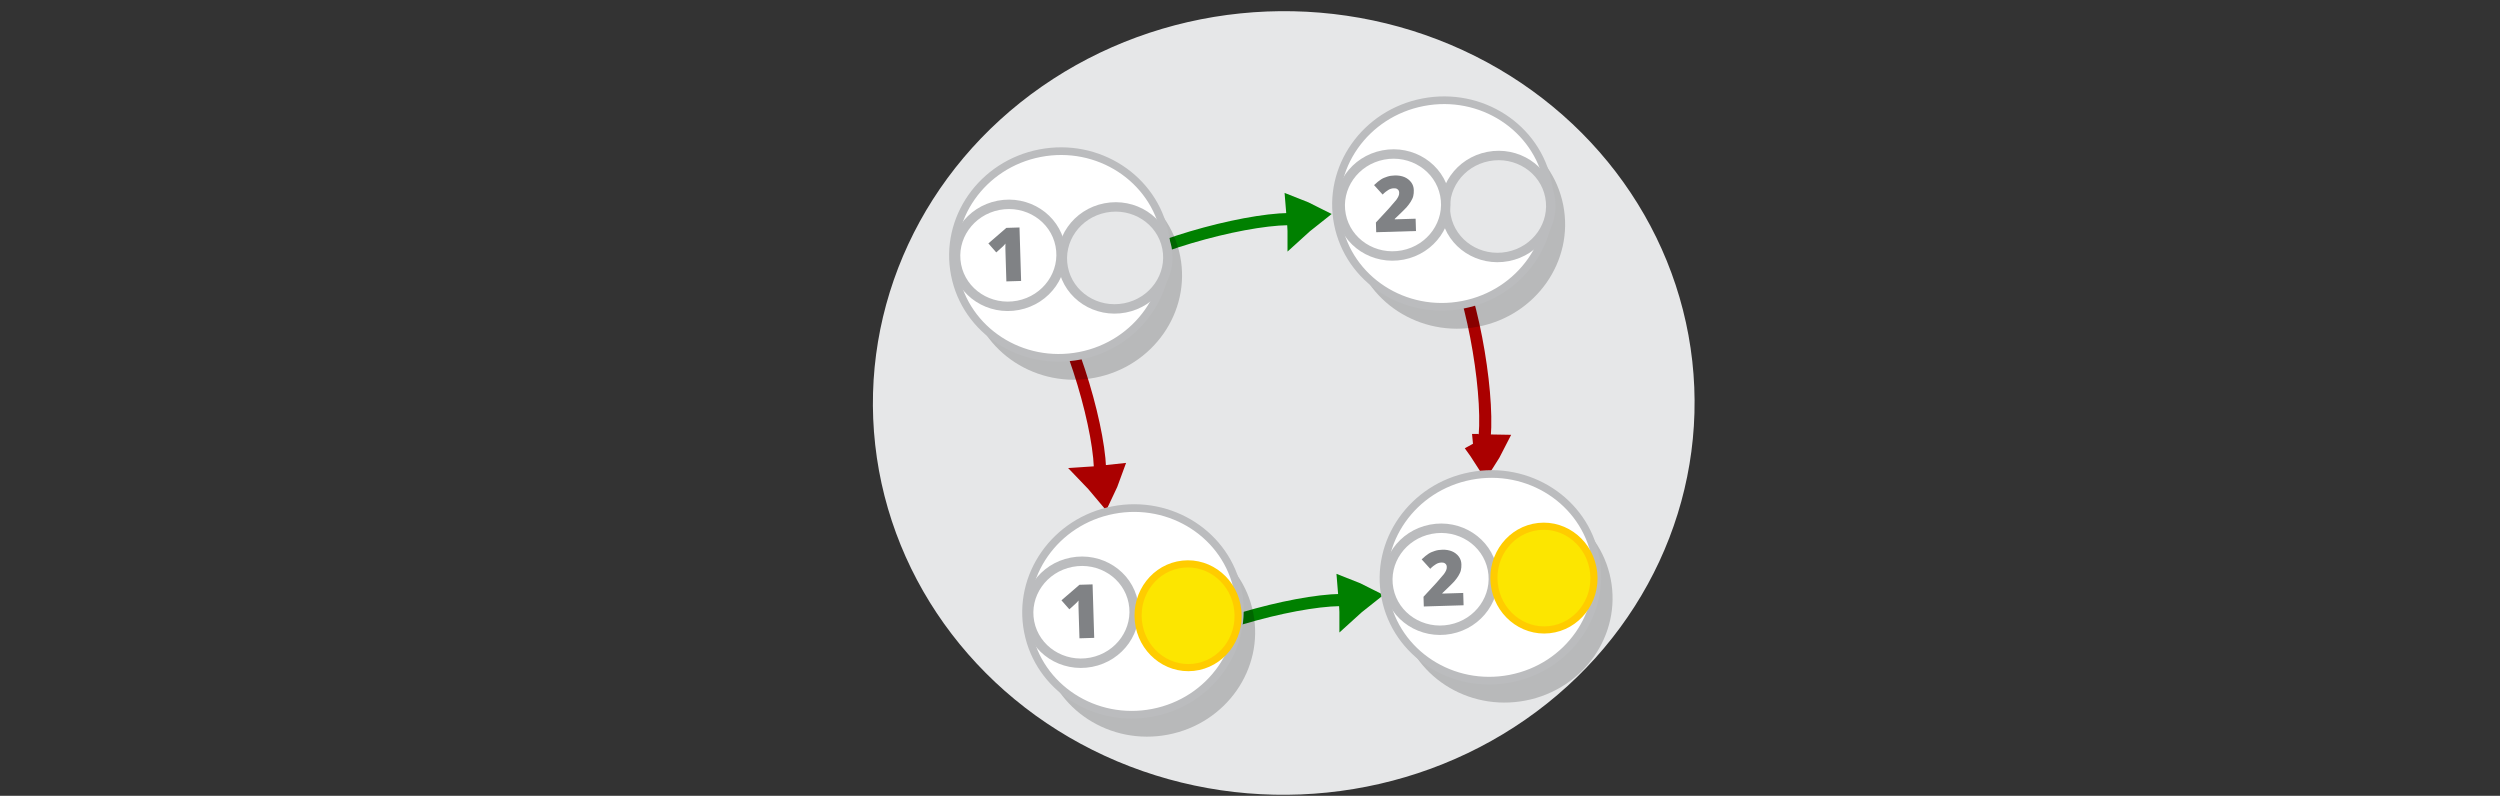 <?xml version="1.0" encoding="UTF-8" standalone="no"?>
<svg
   viewBox="0 0 595.3 189.5"
   version="1.1"
   id="svg15613"
   sodipodi:docname="product_category.svg"
   inkscape:version="1.2.2 (1:1.2.2+202212051552+b0a8486541)"
   xmlns:inkscape="http://www.inkscape.org/namespaces/inkscape"
   xmlns:sodipodi="http://sodipodi.sourceforge.net/DTD/sodipodi-0.dtd"
   xmlns="http://www.w3.org/2000/svg"
   xmlns:svg="http://www.w3.org/2000/svg"
   xmlns:rdf="http://www.w3.org/1999/02/22-rdf-syntax-ns#"
   xmlns:cc="http://creativecommons.org/ns#"
   xmlns:dc="http://purl.org/dc/elements/1.1/">
  <rect x="0" y="0" width="595.3" height="189.5" fill="#333333" stroke="none"/>
  <defs
     id="defs15617" />
  <sodipodi:namedview
     pagecolor="#ffffff"
     bordercolor="#666666"
     borderopacity="1"
     objecttolerance="10"
     gridtolerance="10"
     guidetolerance="10"
     inkscape:pageopacity="0"
     inkscape:pageshadow="2"
     inkscape:window-width="1080"
     inkscape:window-height="1864"
     id="namedview15615"
     showgrid="false"
     inkscape:zoom="2.6170507"
     inkscape:cx="238.43634"
     inkscape:cy="123.80349"
     inkscape:window-x="0"
     inkscape:window-y="0"
     inkscape:window-maximized="1"
     inkscape:current-layer="svg15613"
     inkscape:showpageshadow="2"
     inkscape:pagecheckerboard="0"
     inkscape:deskcolor="#d1d1d1" />
  <g
     id="g42748"
     transform="matrix(1.806,-0.19,0.189,1.742,-330.752,152.756)" />
  <g
     id="g42748-8"
     transform="matrix(1.806,-0.19,0.189,1.742,96.344,113.326)" />
  <g
     id="g42748-3"
     transform="matrix(1.806,-0.19,0.189,1.742,-426.343,-26.478)" />
  <g
     id="g42748-8-7"
     transform="matrix(1.806,-0.19,0.189,1.742,0.754,-65.909)" />
  <ellipse
     style="fill:#e6e7e8;stroke:#bbbcbe;stroke-width:0;stroke-miterlimit:10;stroke-dasharray:none;stroke-opacity:1"
     id="circle15601-9-4-4-6-1"
     cy="126.612"
     cx="293.096"
     transform="matrix(0.995,-0.102,0.111,0.994,0,0)"
     rx="97.77"
     ry="93.324" />
  <g
     style="display:inline;fill:none;stroke:#008000;stroke-width:6.389;stroke-miterlimit:10;stroke-opacity:1"
     id="g1482-7-0-1-0-3-0-1"
     transform="matrix(0.262,-0.085,0.055,0.321,217.193,5.848)"
     inkscape:transform-center-x="10.68732"
     inkscape:transform-center-y="-12.050429">
    <path
       style="fill:none;stroke:#008000;stroke-width:35.526;stroke-opacity:1"
       inkscape:connector-curvature="0"
       id="path1478-7-9-0-19-0-2-9"
       transform="matrix(0.477,-0.029,0.032,0.429,147.58,197.367)"
       d="m 315.1,101.79 c 10.682,-4.135 21.77,-7.738 33.127,-11.074 -8.518,-8.139 -17.577,-16.01 -27.178,-23.616 -2.04,12.119 -3.103,21.663 -5.949,34.69 z" />
    <path
       style="fill:none;stroke:#008000;stroke-width:10.649;stroke-opacity:1;paint-order:markers fill stroke"
       inkscape:connector-curvature="0"
       id="path1480-1-3-1-5-7-3-4"
       d="M 127.386,78.378 C 176.957,66.302 277.685,72.076 317.498,86.173"
       sodipodi:nodetypes="cc"
       transform="matrix(0.896,0,0,0.817,18.384,154.236)" />
  </g>
  <g
     style="display:inline;fill:none;stroke:#008000;stroke-width:6.389;stroke-miterlimit:10;stroke-opacity:1"
     id="g1482-7-0-1-0-3-0-1-9"
     transform="matrix(0.262,-0.085,0.055,0.321,229.548,96.555)"
     inkscape:transform-center-x="10.68732"
     inkscape:transform-center-y="-12.050429">
    <path
       style="fill:none;stroke:#008000;stroke-width:35.526;stroke-opacity:1"
       inkscape:connector-curvature="0"
       id="path1478-7-9-0-19-0-2-9-2"
       transform="matrix(0.477,-0.029,0.032,0.429,147.58,197.367)"
       d="m 315.1,101.79 c 10.682,-4.135 21.77,-7.738 33.127,-11.074 -8.518,-8.139 -17.577,-16.01 -27.178,-23.616 -2.04,12.119 -3.103,21.663 -5.949,34.69 z" />
    <path
       style="fill:none;stroke:#008000;stroke-width:10.649;stroke-opacity:1;paint-order:markers fill stroke"
       inkscape:connector-curvature="0"
       id="path1480-1-3-1-5-7-3-4-6"
       d="M 127.386,78.378 C 176.957,66.302 277.685,72.076 317.498,86.173"
       sodipodi:nodetypes="cc"
       transform="matrix(0.896,0,0,0.817,18.384,154.236)" />
  </g>
  <g
     style="display:inline;fill:#dddddd;stroke:#aa0000;stroke-width:6.389;stroke-miterlimit:10"
     id="g1482-7-0-1-0-3-0"
     transform="matrix(0.059,0.269,-0.325,0.023,408.432,19.281)"
     inkscape:transform-center-x="-13.251422"
     inkscape:transform-center-y="-9.5329332">
    <path
       style="stroke:#aa0000;stroke-width:35.526"
       inkscape:connector-curvature="0"
       id="path1478-7-9-0-19-0-2"
       transform="matrix(0.477,-0.029,0.032,0.429,147.58,197.367)"
       d="m 315.1,101.79 c 10.682,-4.135 21.77,-7.738 33.127,-11.074 -8.518,-8.139 -17.577,-16.01 -27.178,-23.616 -2.04,12.119 -3.103,21.663 -5.949,34.69 z" />
    <path
       style="fill:none;stroke:#aa0000;stroke-width:10.649;paint-order:markers fill stroke"
       inkscape:connector-curvature="0"
       id="path1480-1-3-1-5-7-3"
       d="M 127.386,78.378 C 176.957,66.302 277.685,72.076 317.498,86.173"
       sodipodi:nodetypes="cc"
       transform="matrix(0.896,0,0,0.817,18.384,154.236)" />
  </g>
  <g
     style="display:inline;fill:#dddddd;stroke:#aa0000;stroke-width:6.389;stroke-miterlimit:10"
     id="g1482-7-0-1-0-3-0-0"
     transform="matrix(0.092,0.259,-0.32,0.063,305.957,20.797)"
     inkscape:transform-center-x="-11.742481"
     inkscape:transform-center-y="-10.950547">
    <path
       style="stroke:#aa0000;stroke-width:35.526"
       inkscape:connector-curvature="0"
       id="path1478-7-9-0-19-0-2-6"
       transform="matrix(0.477,-0.029,0.032,0.429,147.58,197.367)"
       d="m 315.1,101.79 c 10.682,-4.135 21.77,-7.738 33.127,-11.074 -8.518,-8.139 -17.577,-16.01 -27.178,-23.616 -2.04,12.119 -3.103,21.663 -5.949,34.69 z" />
    <path
       style="fill:none;stroke:#aa0000;stroke-width:10.649;paint-order:markers fill stroke"
       inkscape:connector-curvature="0"
       id="path1480-1-3-1-5-7-3-8"
       d="M 127.386,78.378 C 176.957,66.302 277.685,72.076 317.498,86.173"
       sodipodi:nodetypes="cc"
       transform="matrix(0.896,0,0,0.817,18.384,154.236)" />
  </g>
  <g
     id="g22110"
     transform="matrix(0.75,0,0,0.75,63.632,-143.465)">
    <g
       id="g16126-2-7-1-6"
       transform="matrix(2.721,-0.316,0.316,2.721,-249.933,163.801)"
       inkscape:transform-center-x="-1.7534042"
       inkscape:transform-center-y="7.747707"
       style="fill:#000000;fill-opacity:1;stroke-width:0.89;stroke-dasharray:none">
      <ellipse
         ry="11.965"
         rx="12.4"
         transform="matrix(0.997,-0.075,0.078,0.997,0,0)"
         style="opacity:0.203;fill:#000000;fill-opacity:1;stroke:none;stroke-width:0.89;stroke-miterlimit:10;stroke-dasharray:none;stroke-opacity:1"
         id="circle15601-9-4-6-28-8-06-1"
         cy="76.349"
         cx="173.359" />
      <ellipse
         ry="11.965"
         rx="12.4"
         transform="matrix(0.997,-0.075,0.078,0.997,0,0)"
         style="fill:#ffffff;fill-opacity:1;stroke:#bbbcbe;stroke-width:0.89;stroke-miterlimit:10;stroke-dasharray:none;stroke-opacity:1"
         id="circle15601-9-4-9-4-32-5"
         cy="73.519"
         cx="172.109" />
    </g>
    <g
       id="g16126-2"
       transform="matrix(1.343,-0.156,0.156,1.343,32.436,270.303)"
       inkscape:transform-center-x="-0.86538355"
       inkscape:transform-center-y="3.8238437">
      <ellipse
         ry="11.965"
         rx="12.4"
         transform="matrix(0.997,-0.075,0.078,0.997,0,0)"
         style="fill:#e6e7e8;stroke:#bbbcbe;stroke-width:2.214;stroke-miterlimit:10;stroke-dasharray:none;stroke-opacity:1"
         id="circle15601-9-4-9"
         cy="35.279"
         cx="171.462" />
    </g>
    <g
       id="g16126-2-7"
       transform="matrix(1.343,-0.156,0.156,1.343,-17.353,119.103)"
       inkscape:transform-center-x="-0.86537927"
       inkscape:transform-center-y="3.8238434"
       style="fill:#000000;fill-opacity:1">
      <g
         id="g21847"
         transform="translate(14.665,100.863)">
        <ellipse
           ry="11.965"
           rx="12.4"
           transform="matrix(0.997,-0.075,0.078,0.997,0,0)"
           style="fill:#ffffff;fill-opacity:1;stroke:#bbbcbe;stroke-width:2.214;stroke-miterlimit:10;stroke-dasharray:none;stroke-opacity:1"
           id="circle15601-9-4-9-4"
           cy="45.035"
           cx="154.826" />
        <path
           fill="#808285"
           d="m 160.164,39.611 -3.453,-0.295 0.567,-6.637 c 0.069,-0.809 0.134,-1.565 0.243,-2.208 -0.239,0.251 -0.532,0.498 -0.879,0.74 l -1.504,1.067 -1.596,-2.31 4.616,-3.138 3.076,0.263 z"
           id="path12009"
           style="stroke-width:0.542" />
      </g>
    </g>
  </g>
  <g
     id="g22140"
     transform="matrix(0.75,0,0,0.75,69.203,-141.271)">
    <ellipse
       ry="32.775"
       rx="33.967"
       transform="matrix(0.982,-0.189,0.192,0.981,0,0)"
       style="opacity:0.203;fill:#000000;fill-opacity:1;stroke:none;stroke-width:2.439;stroke-miterlimit:10;stroke-dasharray:none;stroke-opacity:1"
       id="circle15601-9-4-6-28-8-06-1-7"
       cy="325.439"
       cx="313.863" />
    <ellipse
       ry="32.775"
       rx="33.967"
       transform="matrix(0.982,-0.189,0.192,0.981,0,0)"
       style="fill:#ffffff;fill-opacity:1;stroke:#bbbcbe;stroke-width:2.439;stroke-miterlimit:10;stroke-dasharray:none;stroke-opacity:1"
       id="circle15601-9-4-9-4-32-5-6"
       cy="317.686"
       cx="310.438" />
    <g
       id="g16126-2-5"
       transform="matrix(1.343,-0.156,0.156,1.343,146.583,251.052)"
       inkscape:transform-center-x="-0.86538355"
       inkscape:transform-center-y="3.8238437">
      <ellipse
         ry="11.965"
         rx="12.4"
         transform="matrix(0.997,-0.075,0.078,0.997,0,0)"
         style="fill:#e6e7e8;stroke:#bbbcbe;stroke-width:2.214;stroke-miterlimit:10;stroke-dasharray:none;stroke-opacity:1"
         id="circle15601-9-4-9-6"
         cy="35.279"
         cx="171.462" />
    </g>
    <g
       id="g16126-2-7-5"
       transform="matrix(1.343,-0.156,0.156,1.343,102.422,200.005)"
       inkscape:transform-center-x="-0.8653801"
       inkscape:transform-center-y="3.8238434"
       style="fill:#000000;fill-opacity:1">
      <ellipse
         ry="11.965"
         rx="12.4"
         transform="matrix(0.997,-0.075,0.078,0.997,0,0)"
         style="fill:#ffffff;fill-opacity:1;stroke:#bbbcbe;stroke-width:2.214;stroke-miterlimit:10;stroke-dasharray:none;stroke-opacity:1"
         id="circle15601-9-4-9-4-3"
         cy="73.519"
         cx="172.109" />
      <path
         fill="#808285"
         d="m 182.044,67.088 -9.37,-0.801 0.194,-2.273 3.435,-2.946 c 0.968,-0.867 1.634,-1.48 1.94,-1.789 0.306,-0.309 0.5,-0.627 0.63,-0.84 0.13,-0.212 0.209,-0.485 0.233,-0.762 0.028,-0.333 -0.059,-0.619 -0.266,-0.805 -0.203,-0.241 -0.475,-0.32 -0.919,-0.358 -0.388,-0.033 -0.841,0.04 -1.248,0.228 -0.407,0.189 -0.935,0.479 -1.476,0.935 l -1.746,-2.439 c 0.717,-0.553 1.305,-0.894 1.772,-1.133 0.467,-0.239 0.98,-0.363 1.549,-0.482 0.569,-0.119 1.128,-0.127 1.793,-0.07 0.832,0.071 1.594,0.304 2.18,0.633 0.586,0.329 1.103,0.82 1.443,1.408 0.341,0.588 0.455,1.212 0.398,1.877 -0.043,0.499 -0.141,0.993 -0.285,1.372 -0.149,0.434 -0.404,0.803 -0.719,1.223 -0.315,0.42 -0.681,0.78 -1.167,1.241 -0.481,0.406 -1.5,1.212 -3.05,2.364 l -0.009,0.111 4.879,0.417 -0.246,2.883 z"
         id="path12021"
         style="stroke-width:0.556" />
    </g>
  </g>
  <g
     id="g22120"
     transform="matrix(0.75,0,0,0.75,7.347,-96.267)">
    <g
       id="g16126-2-7-1-6-5"
       transform="matrix(2.721,-0.316,0.316,2.721,-151.681,214.188)"
       inkscape:transform-center-x="-1.7534042"
       inkscape:transform-center-y="7.747707"
       style="fill:#000000;fill-opacity:1;stroke-width:0.89;stroke-dasharray:none">
      <ellipse
         ry="11.965"
         rx="12.4"
         transform="matrix(0.997,-0.075,0.078,0.997,0,0)"
         style="opacity:0.203;fill:#000000;fill-opacity:1;stroke:none;stroke-width:0.89;stroke-miterlimit:10;stroke-dasharray:none;stroke-opacity:1"
         id="circle15601-9-4-6-28-8-06-1-2"
         cy="76.349"
         cx="173.359" />
      <ellipse
         ry="11.965"
         rx="12.4"
         transform="matrix(0.997,-0.075,0.078,0.997,0,0)"
         style="fill:#ffffff;fill-opacity:1;stroke:#bbbcbe;stroke-width:0.89;stroke-miterlimit:10;stroke-dasharray:none;stroke-opacity:1"
         id="circle15601-9-4-9-4-32-5-5"
         cy="73.519"
         cx="172.109" />
    </g>
    <g
       id="g16126-2-7-4"
       transform="matrix(1.343,-0.156,0.156,1.343,80.899,169.489)"
       inkscape:transform-center-x="-0.86537927"
       inkscape:transform-center-y="3.8238434"
       style="fill:#000000;fill-opacity:1">
      <g
         id="g21847-4"
         transform="translate(14.665,100.863)">
        <ellipse
           ry="11.965"
           rx="12.4"
           transform="matrix(0.997,-0.075,0.078,0.997,0,0)"
           style="fill:#ffffff;fill-opacity:1;stroke:#bbbcbe;stroke-width:2.214;stroke-miterlimit:10;stroke-dasharray:none;stroke-opacity:1"
           id="circle15601-9-4-9-4-30"
           cy="45.035"
           cx="154.826" />
        <path
           fill="#808285"
           d="m 160.164,39.611 -3.453,-0.295 0.567,-6.637 c 0.069,-0.809 0.134,-1.565 0.243,-2.208 -0.239,0.251 -0.532,0.498 -0.879,0.74 l -1.504,1.067 -1.596,-2.31 4.616,-3.138 3.076,0.263 z"
           id="path12009-7"
           style="stroke-width:0.542" />
      </g>
    </g>
    <ellipse
       ry="15.884"
       rx="16.461"
       transform="matrix(-0.104,-0.995,0.994,-0.107,0,0)"
       style="fill:#fce600;fill-opacity:1;stroke:#ffcc00;stroke-width:2.267;stroke-miterlimit:10;stroke-opacity:1"
       id="circle15605-9-9"
       cy="331.848"
       cx="-361.165" />
  </g>
  <g
     id="g22129"
     transform="matrix(0.75,0,0,0.75,6.849,-89.944)">
    <g
       id="g16126-2-7-1-6-4-8"
       transform="matrix(2.721,-0.316,0.316,2.721,-37.535,194.937)"
       inkscape:transform-center-x="-1.7534042"
       inkscape:transform-center-y="7.747707"
       style="fill:#000000;fill-opacity:1;stroke-width:0.89;stroke-dasharray:none">
      <ellipse
         ry="11.965"
         rx="12.4"
         transform="matrix(0.997,-0.075,0.078,0.997,0,0)"
         style="opacity:0.203;fill:#000000;fill-opacity:1;stroke:none;stroke-width:0.89;stroke-miterlimit:10;stroke-dasharray:none;stroke-opacity:1"
         id="circle15601-9-4-6-28-8-06-1-7-6"
         cy="76.349"
         cx="173.359" />
      <ellipse
         ry="11.965"
         rx="12.4"
         transform="matrix(0.997,-0.075,0.078,0.997,0,0)"
         style="fill:#ffffff;fill-opacity:1;stroke:#bbbcbe;stroke-width:0.89;stroke-miterlimit:10;stroke-dasharray:none;stroke-opacity:1"
         id="circle15601-9-4-9-4-32-5-6-8"
         cy="73.519"
         cx="172.109" />
    </g>
    <g
       id="g16126-2-7-5-3"
       transform="matrix(1.343,-0.156,0.156,1.343,200.674,250.392)"
       inkscape:transform-center-x="-0.8653801"
       inkscape:transform-center-y="3.8238434"
       style="fill:#000000;fill-opacity:1">
      <ellipse
         ry="11.965"
         rx="12.4"
         transform="matrix(0.997,-0.075,0.078,0.997,0,0)"
         style="fill:#ffffff;fill-opacity:1;stroke:#bbbcbe;stroke-width:2.214;stroke-miterlimit:10;stroke-dasharray:none;stroke-opacity:1"
         id="circle15601-9-4-9-4-3-1"
         cy="73.519"
         cx="172.109" />
      <path
         fill="#808285"
         d="m 182.044,67.088 -9.37,-0.801 0.194,-2.273 3.435,-2.946 c 0.968,-0.867 1.634,-1.48 1.94,-1.789 0.306,-0.309 0.5,-0.627 0.63,-0.84 0.13,-0.212 0.209,-0.485 0.233,-0.762 0.028,-0.333 -0.059,-0.619 -0.266,-0.805 -0.203,-0.241 -0.475,-0.32 -0.919,-0.358 -0.388,-0.033 -0.841,0.04 -1.248,0.228 -0.407,0.189 -0.935,0.479 -1.476,0.935 l -1.746,-2.439 c 0.717,-0.553 1.305,-0.894 1.772,-1.133 0.467,-0.239 0.98,-0.363 1.549,-0.482 0.569,-0.119 1.128,-0.127 1.793,-0.07 0.832,0.071 1.594,0.304 2.18,0.633 0.586,0.329 1.103,0.82 1.443,1.408 0.341,0.588 0.455,1.212 0.398,1.877 -0.043,0.499 -0.141,0.993 -0.285,1.372 -0.149,0.434 -0.404,0.803 -0.719,1.223 -0.315,0.42 -0.681,0.78 -1.167,1.241 -0.481,0.406 -1.5,1.212 -3.05,2.364 l -0.009,0.111 4.879,0.417 -0.246,2.883 z"
         id="path12021-4"
         style="stroke-width:0.556" />
    </g>
    <ellipse
       ry="15.884"
       rx="16.461"
       transform="matrix(-0.104,-0.995,0.994,-0.107,0,0)"
       style="fill:#fce600;fill-opacity:1;stroke:#ffcc00;stroke-width:2.267;stroke-miterlimit:10;stroke-opacity:1"
       id="circle15605-9-9-2"
       cy="447.023"
       cx="-353.062" />
  </g>
</svg>
